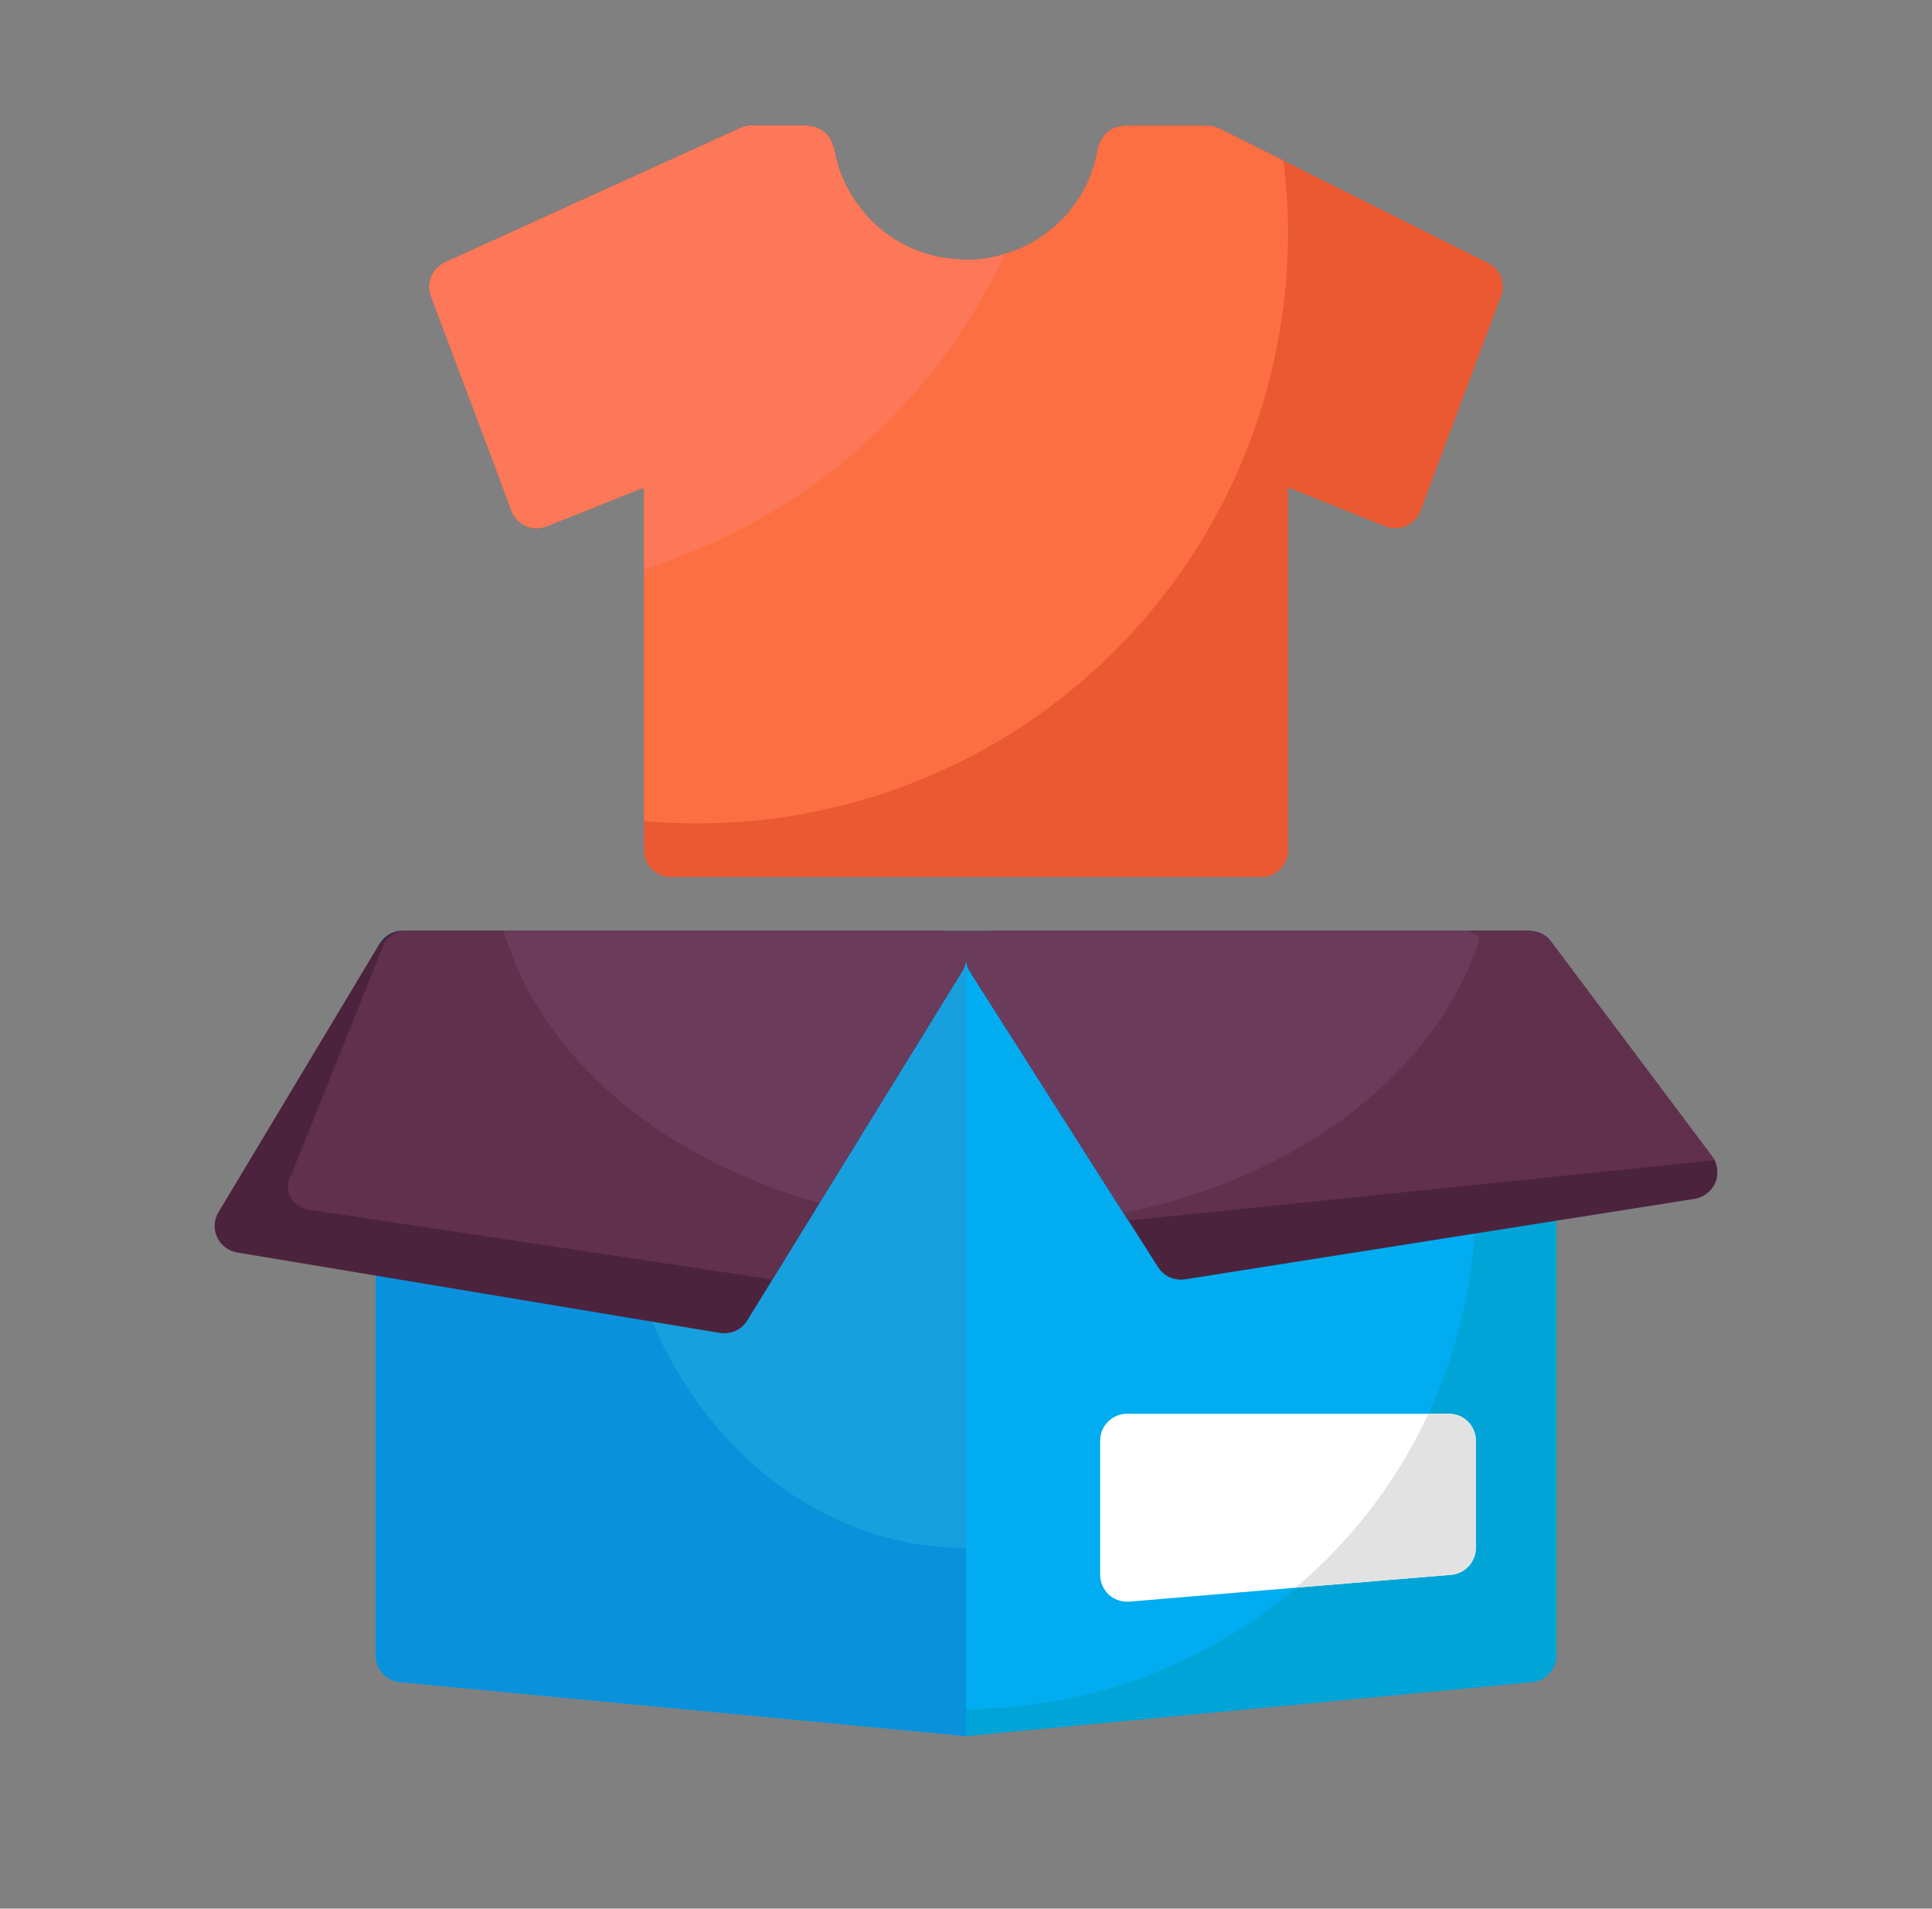 <svg width="82" height="81" viewBox="0 0 82 81" fill="none" xmlns="http://www.w3.org/2000/svg">
<rect x="0" y="0" width="82" height="81" fill="#808080" stroke="none"/>
<path d="M63.709 12.565L60.293 21.676C60.181 21.965 59.96 22.198 59.678 22.326C59.398 22.443 59.084 22.447 58.801 22.337L54.667 20.686V36.083C54.667 36.385 54.547 36.675 54.333 36.889C54.12 37.102 53.83 37.222 53.528 37.222H28.472C28.17 37.222 27.881 37.102 27.667 36.889C27.453 36.675 27.333 36.385 27.333 36.083V20.686L23.199 22.337C22.916 22.447 22.602 22.443 22.322 22.326C22.04 22.198 21.82 21.965 21.707 21.676L21.559 21.266L21.092 20.014L18.291 12.565C18.192 12.294 18.2 11.996 18.312 11.73C18.424 11.464 18.631 11.25 18.894 11.13L31.422 5.436C31.568 5.368 31.728 5.333 31.889 5.333H34.292C34.321 5.345 34.352 5.353 34.383 5.356C34.468 5.365 34.551 5.38 34.634 5.402C34.691 5.424 34.748 5.459 34.804 5.481C34.873 5.52 34.938 5.566 34.998 5.618C35.053 5.661 35.103 5.711 35.146 5.766C35.191 5.822 35.229 5.884 35.26 5.948C35.298 6.016 35.325 6.089 35.34 6.165C35.363 6.204 35.383 6.246 35.397 6.29C35.546 7.189 35.913 8.038 36.467 8.761C36.958 9.425 37.592 9.971 38.321 10.36C39.05 10.748 39.856 10.968 40.681 11.005C40.787 11.019 40.893 11.026 41 11.028C41.56 11.032 42.118 10.947 42.651 10.777C43.665 10.476 44.574 9.896 45.273 9.102C45.972 8.308 46.433 7.334 46.603 6.29C46.615 6.244 46.638 6.21 46.649 6.165C46.672 6.09 46.703 6.017 46.74 5.948C46.771 5.884 46.809 5.822 46.854 5.766C46.897 5.714 46.942 5.665 46.991 5.618C47.056 5.562 47.129 5.516 47.207 5.481C47.25 5.447 47.301 5.424 47.355 5.413C47.44 5.383 47.528 5.364 47.617 5.356C47.663 5.356 47.697 5.333 47.731 5.333H51.25C51.428 5.334 51.604 5.377 51.763 5.459L54.473 6.814L61.432 10.299L62.616 10.891L63.151 11.153C63.404 11.276 63.602 11.489 63.705 11.751C63.808 12.012 63.81 12.303 63.709 12.565Z" fill="#EA5932"/>
<path d="M64.917 39.5H17.083C16.781 39.5 16.492 39.62 16.278 39.834C16.064 40.047 15.944 40.337 15.944 40.639V70.25C15.944 70.532 16.049 70.805 16.239 71.014C16.428 71.223 16.689 71.355 16.97 71.383L40.886 73.661C40.923 73.661 40.958 73.661 40.994 73.661C41.031 73.661 41.066 73.661 41.102 73.661L65.019 71.383C65.302 71.358 65.565 71.227 65.757 71.017C65.949 70.808 66.055 70.534 66.056 70.25V40.639C66.056 40.337 65.936 40.047 65.722 39.834C65.508 39.62 65.219 39.5 64.917 39.5Z" fill="#01ADF0"/>
<path d="M66.056 40.639V70.25C66.057 70.535 65.951 70.81 65.759 71.021C65.567 71.232 65.303 71.363 65.019 71.389L41.102 73.667H41V72.528C44.855 72.529 48.641 71.5 51.965 69.548C55.289 67.595 58.03 64.789 59.906 61.421C61.782 58.053 62.723 54.245 62.633 50.391C62.543 46.537 61.424 42.777 59.393 39.5H64.917C65.219 39.5 65.508 39.62 65.722 39.834C65.936 40.047 66.056 40.337 66.056 40.639Z" fill="#00A4D6"/>
<path d="M41 39.5V73.667H40.898L16.981 71.389C16.697 71.363 16.433 71.232 16.241 71.021C16.049 70.81 15.943 70.535 15.944 70.25V40.639C15.944 40.337 16.064 40.047 16.278 39.834C16.492 39.62 16.781 39.5 17.083 39.5H41Z" fill="#17A0DD"/>
<path d="M41 65.694V73.667H40.898L16.981 71.389C16.697 71.363 16.433 71.232 16.241 71.021C16.049 70.81 15.943 70.535 15.944 70.25V40.639C15.944 40.337 16.064 40.047 16.278 39.834C16.492 39.62 16.781 39.5 17.083 39.5H28.484C26.967 42.296 26.18 45.43 26.195 48.611C26.195 58.041 32.823 65.694 41 65.694Z" fill="#0992DB"/>
<path d="M62.639 61.139V65.694C62.637 65.981 62.529 66.256 62.335 66.466C62.141 66.677 61.876 66.808 61.591 66.833L54.986 67.38L47.925 67.972H47.833C47.547 67.973 47.272 67.867 47.059 67.676C46.945 67.567 46.853 67.437 46.791 67.292C46.728 67.147 46.695 66.991 46.694 66.833V61.139C46.694 60.837 46.814 60.547 47.028 60.334C47.242 60.12 47.531 60 47.833 60H61.5C61.802 60 62.092 60.12 62.305 60.334C62.519 60.547 62.639 60.837 62.639 61.139Z" fill="white"/>
<path d="M62.639 61.139V65.694C62.637 65.981 62.529 66.256 62.335 66.466C62.142 66.677 61.876 66.808 61.591 66.833L54.986 67.38C57.383 65.362 59.307 62.843 60.623 60H61.5C61.802 60 62.092 60.12 62.305 60.334C62.519 60.547 62.639 60.837 62.639 61.139Z" fill="#E2E2E2"/>
<path d="M72.809 50.183C72.731 50.362 72.611 50.519 72.458 50.64C72.305 50.761 72.124 50.843 71.932 50.877L50.293 54.294C50.233 54.303 50.172 54.307 50.111 54.306C49.92 54.307 49.732 54.259 49.565 54.168C49.398 54.076 49.256 53.943 49.154 53.782L48.004 51.971L47.89 51.8L41.182 41.254C41.072 41.082 41.01 40.883 41.003 40.679C40.995 40.475 41.043 40.273 41.141 40.093C41.239 39.914 41.383 39.764 41.559 39.66C41.734 39.556 41.935 39.5 42.139 39.5H64.917C64.948 39.499 64.978 39.503 65.008 39.511C65.031 39.511 65.065 39.523 65.088 39.523C65.134 39.525 65.18 39.532 65.224 39.545C65.466 39.61 65.678 39.755 65.828 39.956L72.661 49.067C72.695 49.124 72.741 49.181 72.775 49.237C72.845 49.384 72.885 49.544 72.891 49.706C72.897 49.869 72.869 50.031 72.809 50.183Z" fill="#4C233D"/>
<path d="M72.775 49.237L47.89 51.8L41.182 41.254C41.072 41.082 41.01 40.883 41.003 40.679C40.995 40.475 41.043 40.273 41.141 40.093C41.239 39.914 41.383 39.764 41.559 39.66C41.734 39.556 41.935 39.5 42.139 39.5H64.803C64.871 39.5 64.939 39.511 65.008 39.511C65.031 39.511 65.065 39.523 65.088 39.523C65.134 39.525 65.18 39.532 65.224 39.546C65.466 39.61 65.678 39.755 65.828 39.956L72.661 49.067C72.695 49.124 72.741 49.181 72.775 49.237Z" fill="#61304D"/>
<path d="M62.81 39.796C61.01 45.479 55.168 49.966 47.685 51.481L41.182 41.254C41.072 41.082 41.01 40.884 41.003 40.679C40.995 40.475 41.043 40.273 41.141 40.094C41.239 39.914 41.383 39.764 41.559 39.66C41.734 39.556 41.935 39.5 42.139 39.5H62.069C62.346 39.498 62.611 39.604 62.81 39.796Z" fill="#6B3B5C"/>
<path d="M40.989 40.559C41.011 40.795 40.955 41.031 40.829 41.231L32.789 54.294L31.718 56.037C31.617 56.203 31.475 56.34 31.305 56.436C31.136 56.532 30.945 56.583 30.75 56.583C30.689 56.585 30.628 56.581 30.568 56.572L10.068 53.155C9.884 53.123 9.71 53.048 9.562 52.935C9.413 52.822 9.294 52.675 9.214 52.506C9.135 52.339 9.1 52.154 9.11 51.969C9.12 51.785 9.175 51.605 9.271 51.447L16.104 40.058C16.124 40.026 16.147 39.995 16.172 39.967C16.275 39.821 16.412 39.703 16.57 39.621C16.729 39.54 16.905 39.498 17.083 39.5H39.861C40.063 39.5 40.261 39.554 40.435 39.656C40.609 39.758 40.753 39.905 40.852 40.081C40.942 40.224 40.989 40.39 40.989 40.559Z" fill="#4C233D"/>
<path d="M40.989 40.559C41.011 40.794 40.955 41.031 40.829 41.231L34.782 51.048L32.789 54.294H32.743L13.086 51.333C12.922 51.308 12.766 51.245 12.631 51.148C12.496 51.05 12.387 50.923 12.311 50.775C12.244 50.628 12.215 50.467 12.225 50.307C12.235 50.146 12.284 49.99 12.368 49.852L16.332 39.967C16.441 39.819 16.583 39.7 16.748 39.619C16.912 39.538 17.094 39.497 17.277 39.5H39.861C40.063 39.5 40.261 39.554 40.435 39.656C40.609 39.758 40.753 39.905 40.852 40.081C40.942 40.224 40.989 40.39 40.989 40.559Z" fill="#61304D"/>
<path d="M40.989 40.559C41.011 40.795 40.955 41.031 40.829 41.231L34.782 51.048C28.051 49.181 22.926 44.841 21.377 39.5H39.861C40.063 39.5 40.261 39.554 40.435 39.656C40.609 39.758 40.753 39.905 40.852 40.081C40.942 40.224 40.989 40.39 40.989 40.559Z" fill="#6B3B5C"/>
<path d="M43.278 39.5H38.722V40.639H43.278V39.5Z" fill="#6B3B5C"/>
<path d="M54.667 9.889C54.667 16.534 52.027 22.907 47.328 27.606C42.629 32.305 36.256 34.944 29.611 34.944C28.837 34.944 28.085 34.91 27.333 34.842V20.686L23.199 22.337C22.916 22.447 22.602 22.443 22.322 22.326C22.04 22.198 21.82 21.965 21.707 21.676L21.559 21.266L21.092 20.014L18.291 12.565C18.192 12.294 18.2 11.996 18.312 11.73C18.424 11.464 18.631 11.25 18.894 11.13L31.422 5.436C31.568 5.368 31.728 5.333 31.889 5.333H34.292C34.321 5.345 34.352 5.353 34.383 5.356C34.468 5.365 34.551 5.38 34.634 5.402C34.691 5.424 34.748 5.459 34.804 5.481C34.873 5.52 34.938 5.566 34.998 5.618C35.053 5.661 35.103 5.711 35.146 5.766C35.191 5.822 35.229 5.884 35.26 5.948C35.298 6.016 35.325 6.089 35.34 6.165C35.363 6.204 35.383 6.246 35.397 6.29C35.546 7.189 35.913 8.038 36.467 8.761C36.958 9.425 37.592 9.971 38.321 10.36C39.05 10.748 39.856 10.968 40.681 11.005C40.787 11.019 40.893 11.026 41 11.028C41.56 11.032 42.118 10.947 42.651 10.777C43.665 10.476 44.574 9.896 45.273 9.102C45.972 8.308 46.433 7.334 46.603 6.29C46.615 6.244 46.638 6.21 46.649 6.165C46.672 6.09 46.703 6.017 46.74 5.948C46.771 5.884 46.809 5.822 46.854 5.766C46.897 5.714 46.942 5.665 46.991 5.618C47.056 5.562 47.129 5.516 47.207 5.481C47.25 5.447 47.301 5.424 47.355 5.413C47.44 5.383 47.528 5.364 47.617 5.356C47.663 5.356 47.697 5.333 47.731 5.333H51.25C51.428 5.334 51.604 5.377 51.763 5.459L54.473 6.814C54.601 7.834 54.666 8.861 54.667 9.889Z" fill="#FC6F43"/>
<path d="M42.651 10.777C41.172 13.951 39.044 16.78 36.406 19.082C33.768 21.385 30.678 23.11 27.333 24.148V20.686L23.199 22.337C22.916 22.447 22.602 22.443 22.322 22.326C22.04 22.198 21.82 21.965 21.707 21.676L21.559 21.266L21.092 20.014L18.291 12.565C18.192 12.294 18.2 11.996 18.312 11.73C18.424 11.464 18.631 11.25 18.894 11.13L31.422 5.436C31.568 5.368 31.728 5.333 31.889 5.333H34.292C34.321 5.345 34.352 5.353 34.383 5.356C34.468 5.365 34.551 5.38 34.634 5.402C34.691 5.424 34.748 5.459 34.804 5.481C34.873 5.52 34.938 5.566 34.998 5.618C35.053 5.661 35.103 5.711 35.146 5.766C35.191 5.822 35.229 5.884 35.26 5.948C35.298 6.016 35.325 6.089 35.34 6.165C35.363 6.204 35.383 6.246 35.397 6.29C35.546 7.189 35.913 8.038 36.467 8.761C36.958 9.425 37.592 9.971 38.321 10.36C39.05 10.748 39.856 10.968 40.681 11.005C40.787 11.019 40.893 11.026 41 11.028C41.56 11.032 42.118 10.947 42.651 10.777Z" fill="#FC7859"/>
</svg>
